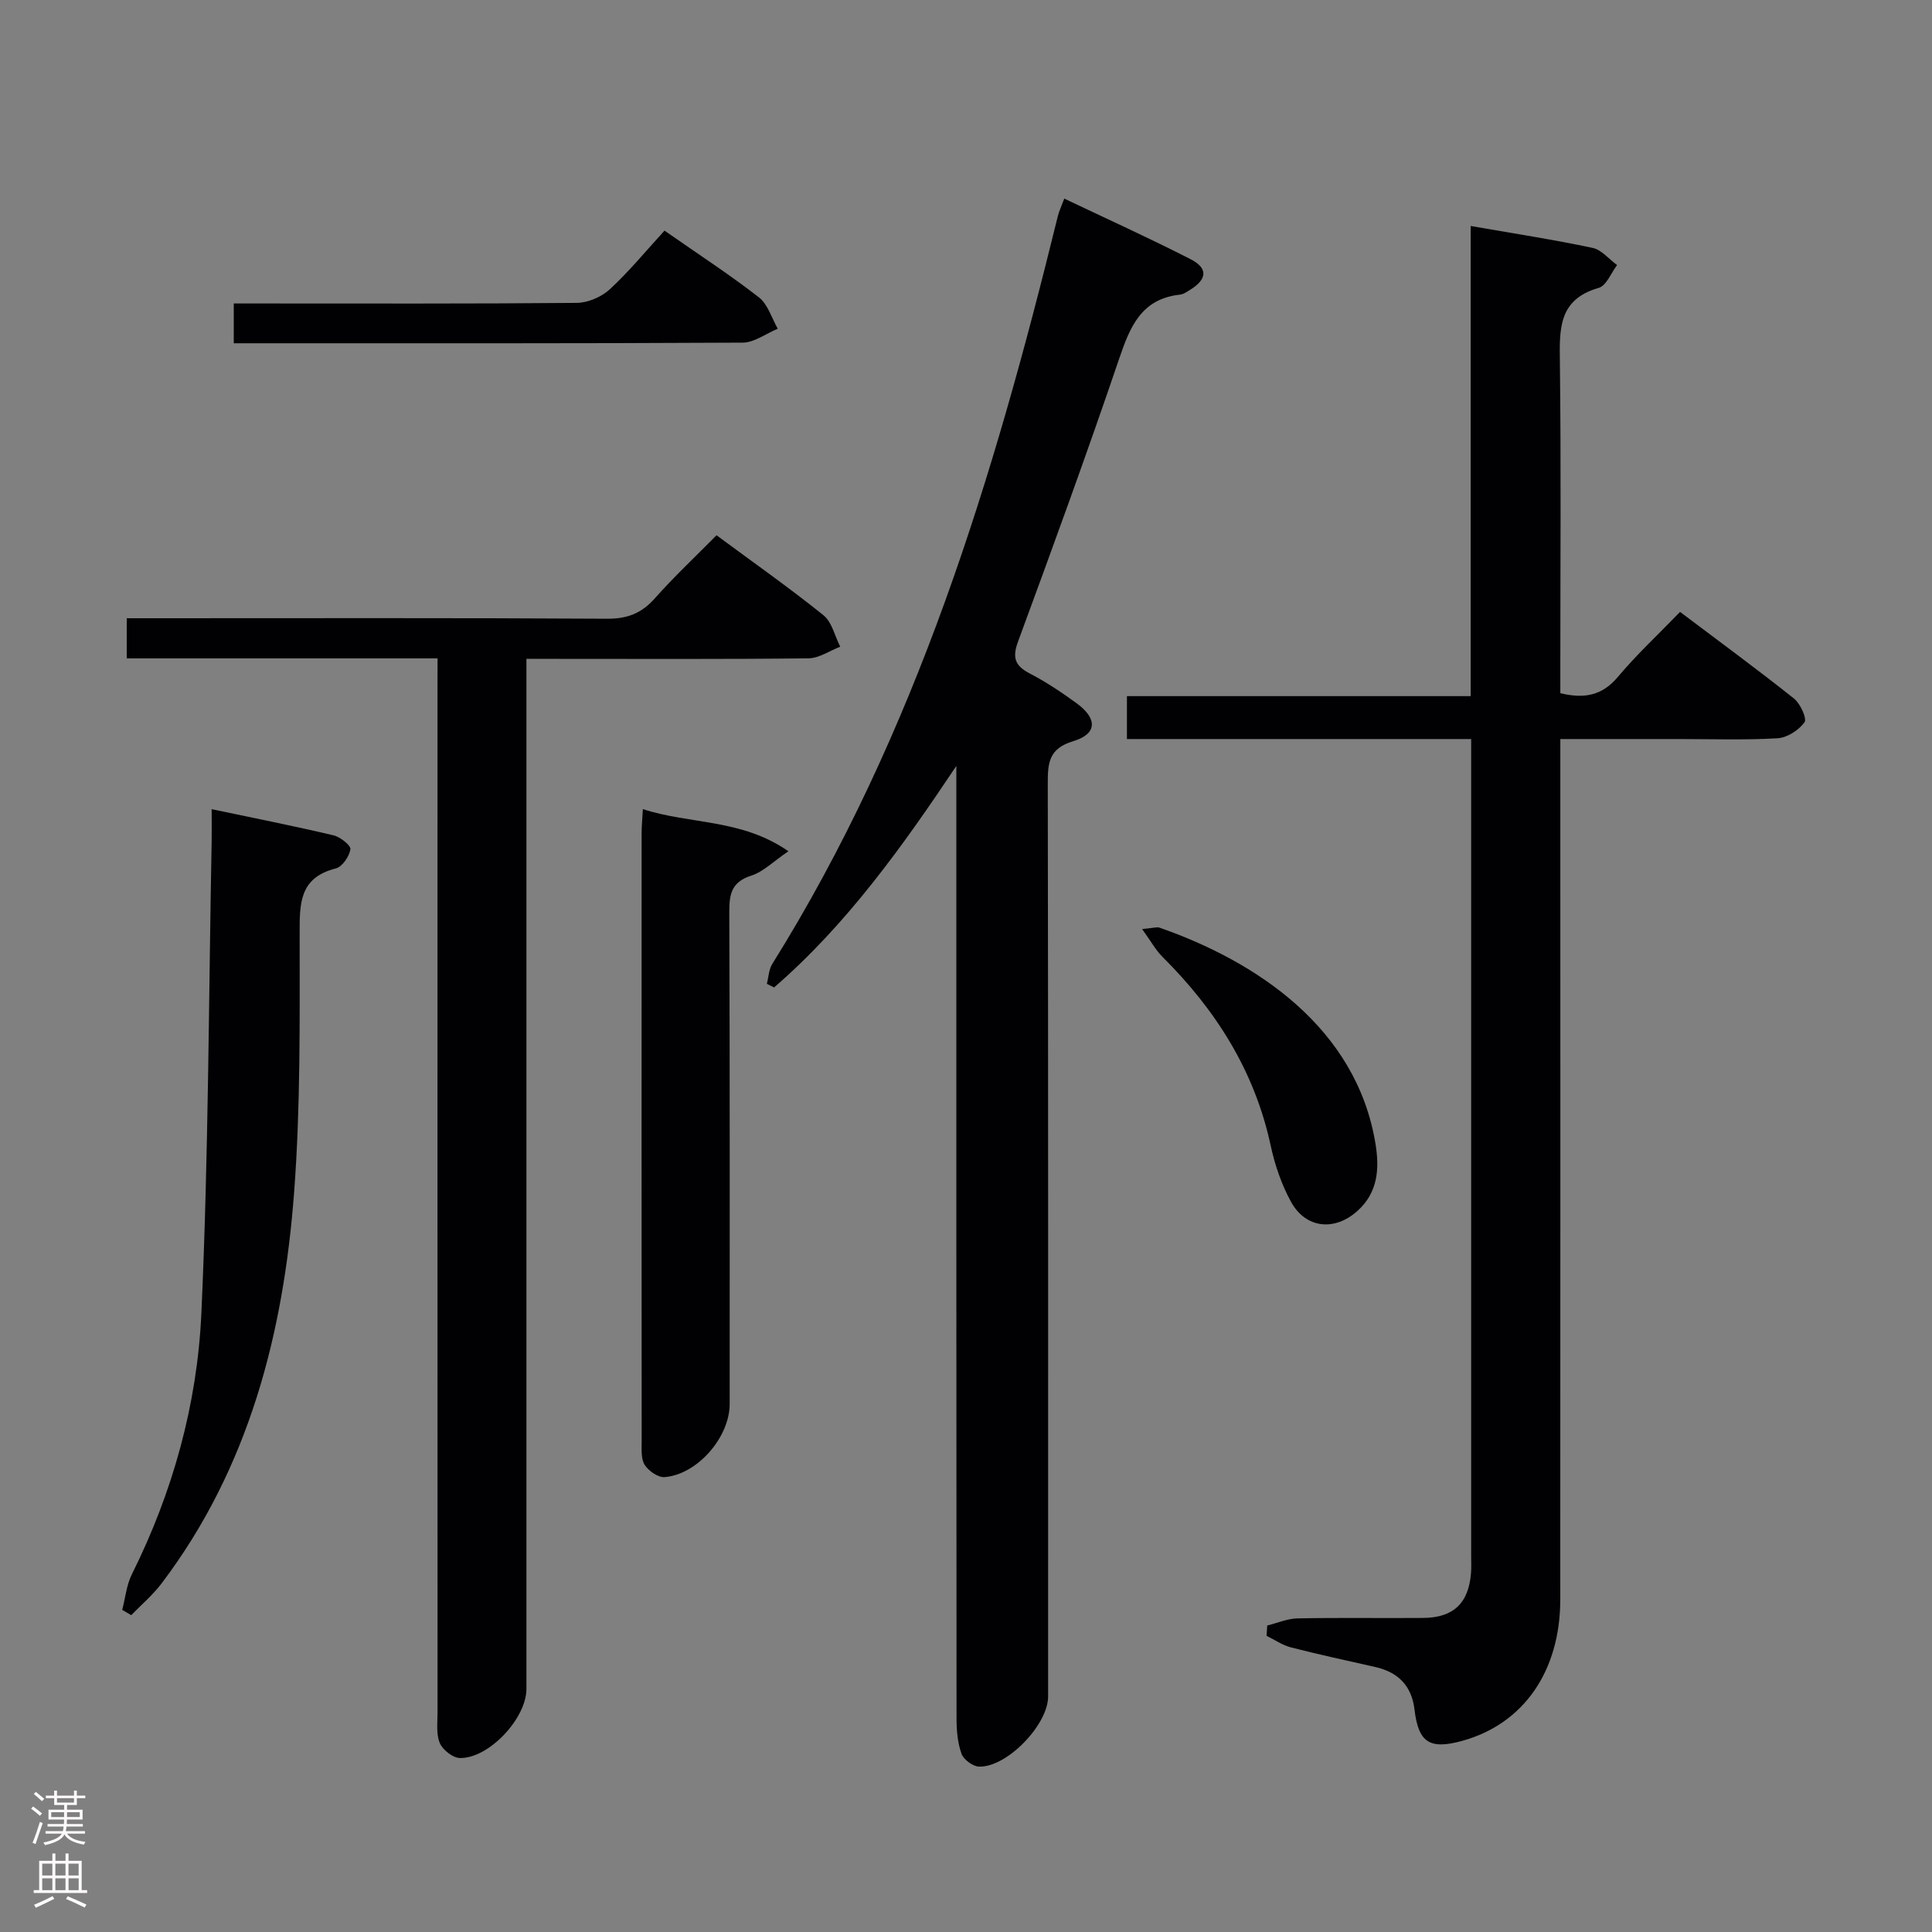 <svg enable-background="new 0 0 400 400" viewBox="0 0 400 400" xmlns="http://www.w3.org/2000/svg"><rect x="0" y="0" width="400" height="400" fill="#808080" stroke="none"/><g fill="#010103"><path d="m262.36 336.55c2.09-.52 4.18-1.44 6.28-1.48 8.66-.17 17.32-.02 25.99-.09 6.3-.05 9.45-3.06 9.93-9.34.09-1.16.03-2.33.03-3.5 0-54.31 0-108.61 0-162.92 0-1.95 0-3.91 0-6.21-24.07 0-47.51 0-71.27 0 0-3.06 0-5.77 0-8.88h71.17c0-32.54 0-64.71 0-97.34 8.97 1.56 17.15 2.82 25.23 4.53 1.86.39 3.4 2.33 5.08 3.56-1.25 1.63-2.21 4.27-3.8 4.72-8.48 2.42-8.12 8.71-8.04 15.58.25 20.99.09 41.98.09 62.97v5.37c4.98 1.2 8.68.49 11.92-3.38 3.84-4.58 8.25-8.68 12.87-13.45 8.1 6.11 15.96 11.87 23.58 17.93 1.32 1.05 2.73 4.17 2.18 4.93-1.19 1.63-3.59 3.19-5.58 3.3-6.81.4-13.65.16-20.48.16-7.96 0-15.93 0-24.49 0v6.22c0 57.3.02 114.61-.01 171.91-.01 14.86-7.58 25.73-20.21 29.26-6.82 1.9-9.16.4-9.97-6.44-.58-4.93-3.39-7.76-8.15-8.83-5.83-1.32-11.67-2.57-17.45-4.06-1.76-.45-3.36-1.58-5.03-2.39.06-.72.09-1.43.13-2.13z"/><path d="m220.35 41.12c8.85 4.21 17.59 8.17 26.12 12.53 3.65 1.86 3.47 4.11.06 6.27-.7.44-1.45.99-2.23 1.08-7.94.87-10.31 6.54-12.56 13.18-6.67 19.65-13.78 39.15-20.96 58.63-1.25 3.39-.63 5.04 2.45 6.64 3.38 1.76 6.59 3.91 9.68 6.16 4.34 3.16 4.27 6.35-.7 7.84-5.11 1.54-5.29 4.53-5.28 8.84.11 62.99.07 125.97.07 188.96 0 5.82-8.51 14.69-14.3 14.51-1.28-.04-3.2-1.46-3.63-2.66-.81-2.27-1.03-4.85-1.03-7.3-.05-64.01-.04-128-.04-191.98 0-1.75 0-3.49 0-5.24-11.19 16.73-22.66 32.8-37.73 45.86-.5-.25-1-.5-1.5-.75.36-1.39.4-2.97 1.13-4.13 29.8-47.74 45.83-100.71 59.1-154.76.27-1.11.78-2.16 1.35-3.68z"/><path d="m90.59 136.31c-21.95 0-43.03 0-64.35 0 0-2.91 0-5.33 0-8.31h5.48c31.32 0 62.64-.09 93.96.1 4.22.03 7.16-1.13 9.92-4.24 3.97-4.48 8.35-8.58 12.75-13.04 7.56 5.59 15.02 10.84 22.13 16.55 1.77 1.42 2.35 4.31 3.48 6.52-2.19.84-4.36 2.38-6.56 2.41-17.49.2-34.99.11-52.48.11-1.8 0-3.59 0-5.93 0v6.36 206.92c0 6.07-7.77 14.41-13.78 14.29-1.46-.03-3.56-1.69-4.16-3.11-.78-1.87-.46-4.25-.46-6.41-.02-70.31-.01-140.61-.01-210.92.01-2.13.01-4.26.01-7.23z"/><path d="m25.3 333.31c.65-2.47.89-5.13 2-7.37 8.49-17.03 13.53-35.2 14.39-54 1.48-32.55 1.51-65.17 2.13-97.76.04-1.97 0-3.93 0-6.65 8.84 1.86 17.08 3.49 25.24 5.42 1.4.33 3.62 2.11 3.49 2.89-.25 1.49-1.69 3.63-3.03 3.96-7.69 1.95-7.48 7.45-7.48 13.75 0 17.79.19 35.64-1.15 53.36-2.21 29.17-9.33 56.99-27.42 80.9-1.82 2.41-4.18 4.41-6.3 6.59-.62-.35-1.25-.72-1.87-1.09z"/><path d="m133.1 167.52c9.82 3.19 20.38 1.96 30.13 8.72-3.16 2.15-5.21 4.26-7.69 5.05-4.02 1.29-4.56 3.73-4.55 7.45.13 33.98.08 67.97.08 101.95 0 6.85-6.66 14.58-13.46 15.13-1.34.11-3.31-1.26-4.12-2.51-.8-1.24-.64-3.2-.64-4.84-.03-41.98-.02-83.96-.01-125.94 0-1.46.15-2.92.26-5.01z"/><path d="m137.58 47.75c7.38 5.15 13.67 9.23 19.56 13.83 1.85 1.45 2.63 4.28 3.89 6.48-2.43 1-4.85 2.87-7.28 2.88-34.99.19-69.97.13-105.35.13 0-2.6 0-4.99 0-8.24h5.01c22 0 44 .08 65.99-.12 2.32-.02 5.13-1.23 6.85-2.81 4.01-3.71 7.5-7.97 11.33-12.15z"/><path d="m236.46 192.35c2.34-.2 3.05-.48 3.6-.29 19.9 6.94 40.81 20.65 44.73 44.81.83 5.1.49 10-3.69 13.79-4.75 4.31-10.76 3.72-13.81-1.84-1.96-3.57-3.34-7.61-4.2-11.6-3.32-15.47-11.36-28.13-22.42-39.12-1.4-1.4-2.38-3.22-4.21-5.75z"/></g><path d="m6.44 374.46.42-.45c.65.47 1.27.95 1.85 1.44l-.45.49c-.65-.56-1.25-1.06-1.82-1.48m.93 7.33-.63-.26c.55-1.36 1.05-2.8 1.52-4.33.19.1.38.19.59.27-.46 1.29-.95 2.73-1.48 4.32m-.38-10.38.44-.42c.43.34 1.01.82 1.74 1.44l-.49.49c-.53-.51-1.09-1.01-1.69-1.51m2.5.35h1.72v-1.04h.59v1.04h3.52v-1.04h.59v1.04h1.75v.53h-1.75v1.42h-2.03v.97h3.22v2.03h-3.24c0 .35-.01.66-.03.93h3.32v.53h-3.37c-.03.27-.08.58-.15.94h3.96v.53h-3.71c.67.92 1.93 1.48 3.79 1.68-.13.24-.23.44-.29.59-2.13-.38-3.48-1.08-4.04-2.12-.43.97-1.77 1.72-4.03 2.23-.09-.19-.2-.37-.33-.55 2.1-.42 3.37-1.03 3.81-1.83h-3.36v-.53h3.58c.08-.29.13-.61.16-.94h-3.33v-.53h3.39c.02-.27.04-.58.04-.93h-3.23v-2.03h3.25v-.97h-2.07v-1.42h-1.73zm1.12 3.44v1h2.65c.01-.3.02-.44.01-.4v-.25-.35zm1.19-2h3.52v-.91h-3.52zm4.71 2h-2.63v.59c0 .16-.01.28-.01.4h2.64z" fill="#fcfafa"/><path d="m13.56 383.74h.63v1.52h2.72v6.07h1.13v.6h-11.06v-.6h1.13v-6.07h2.73v-1.52h.63v1.52h2.1v-1.52zm-2.69 8.83.38.56c-1.24.63-2.53 1.25-3.85 1.85-.1-.21-.21-.42-.34-.63 1.36-.55 2.63-1.15 3.81-1.78m-2.13-4.27h2.1v-2.45h-2.1zm0 3.04h2.1v-2.46h-2.1zm2.72-3.04h2.1v-2.45h-2.1zm0 3.04h2.1v-2.46h-2.1zm6.07 3.6c-1.41-.71-2.7-1.3-3.86-1.78l.35-.56c1.45.62 2.75 1.19 3.88 1.72zm-1.25-9.09h-2.1v2.45h2.1zm-2.09 5.49h2.1v-2.46h-2.1z" fill="#fcfafa"/></svg>
